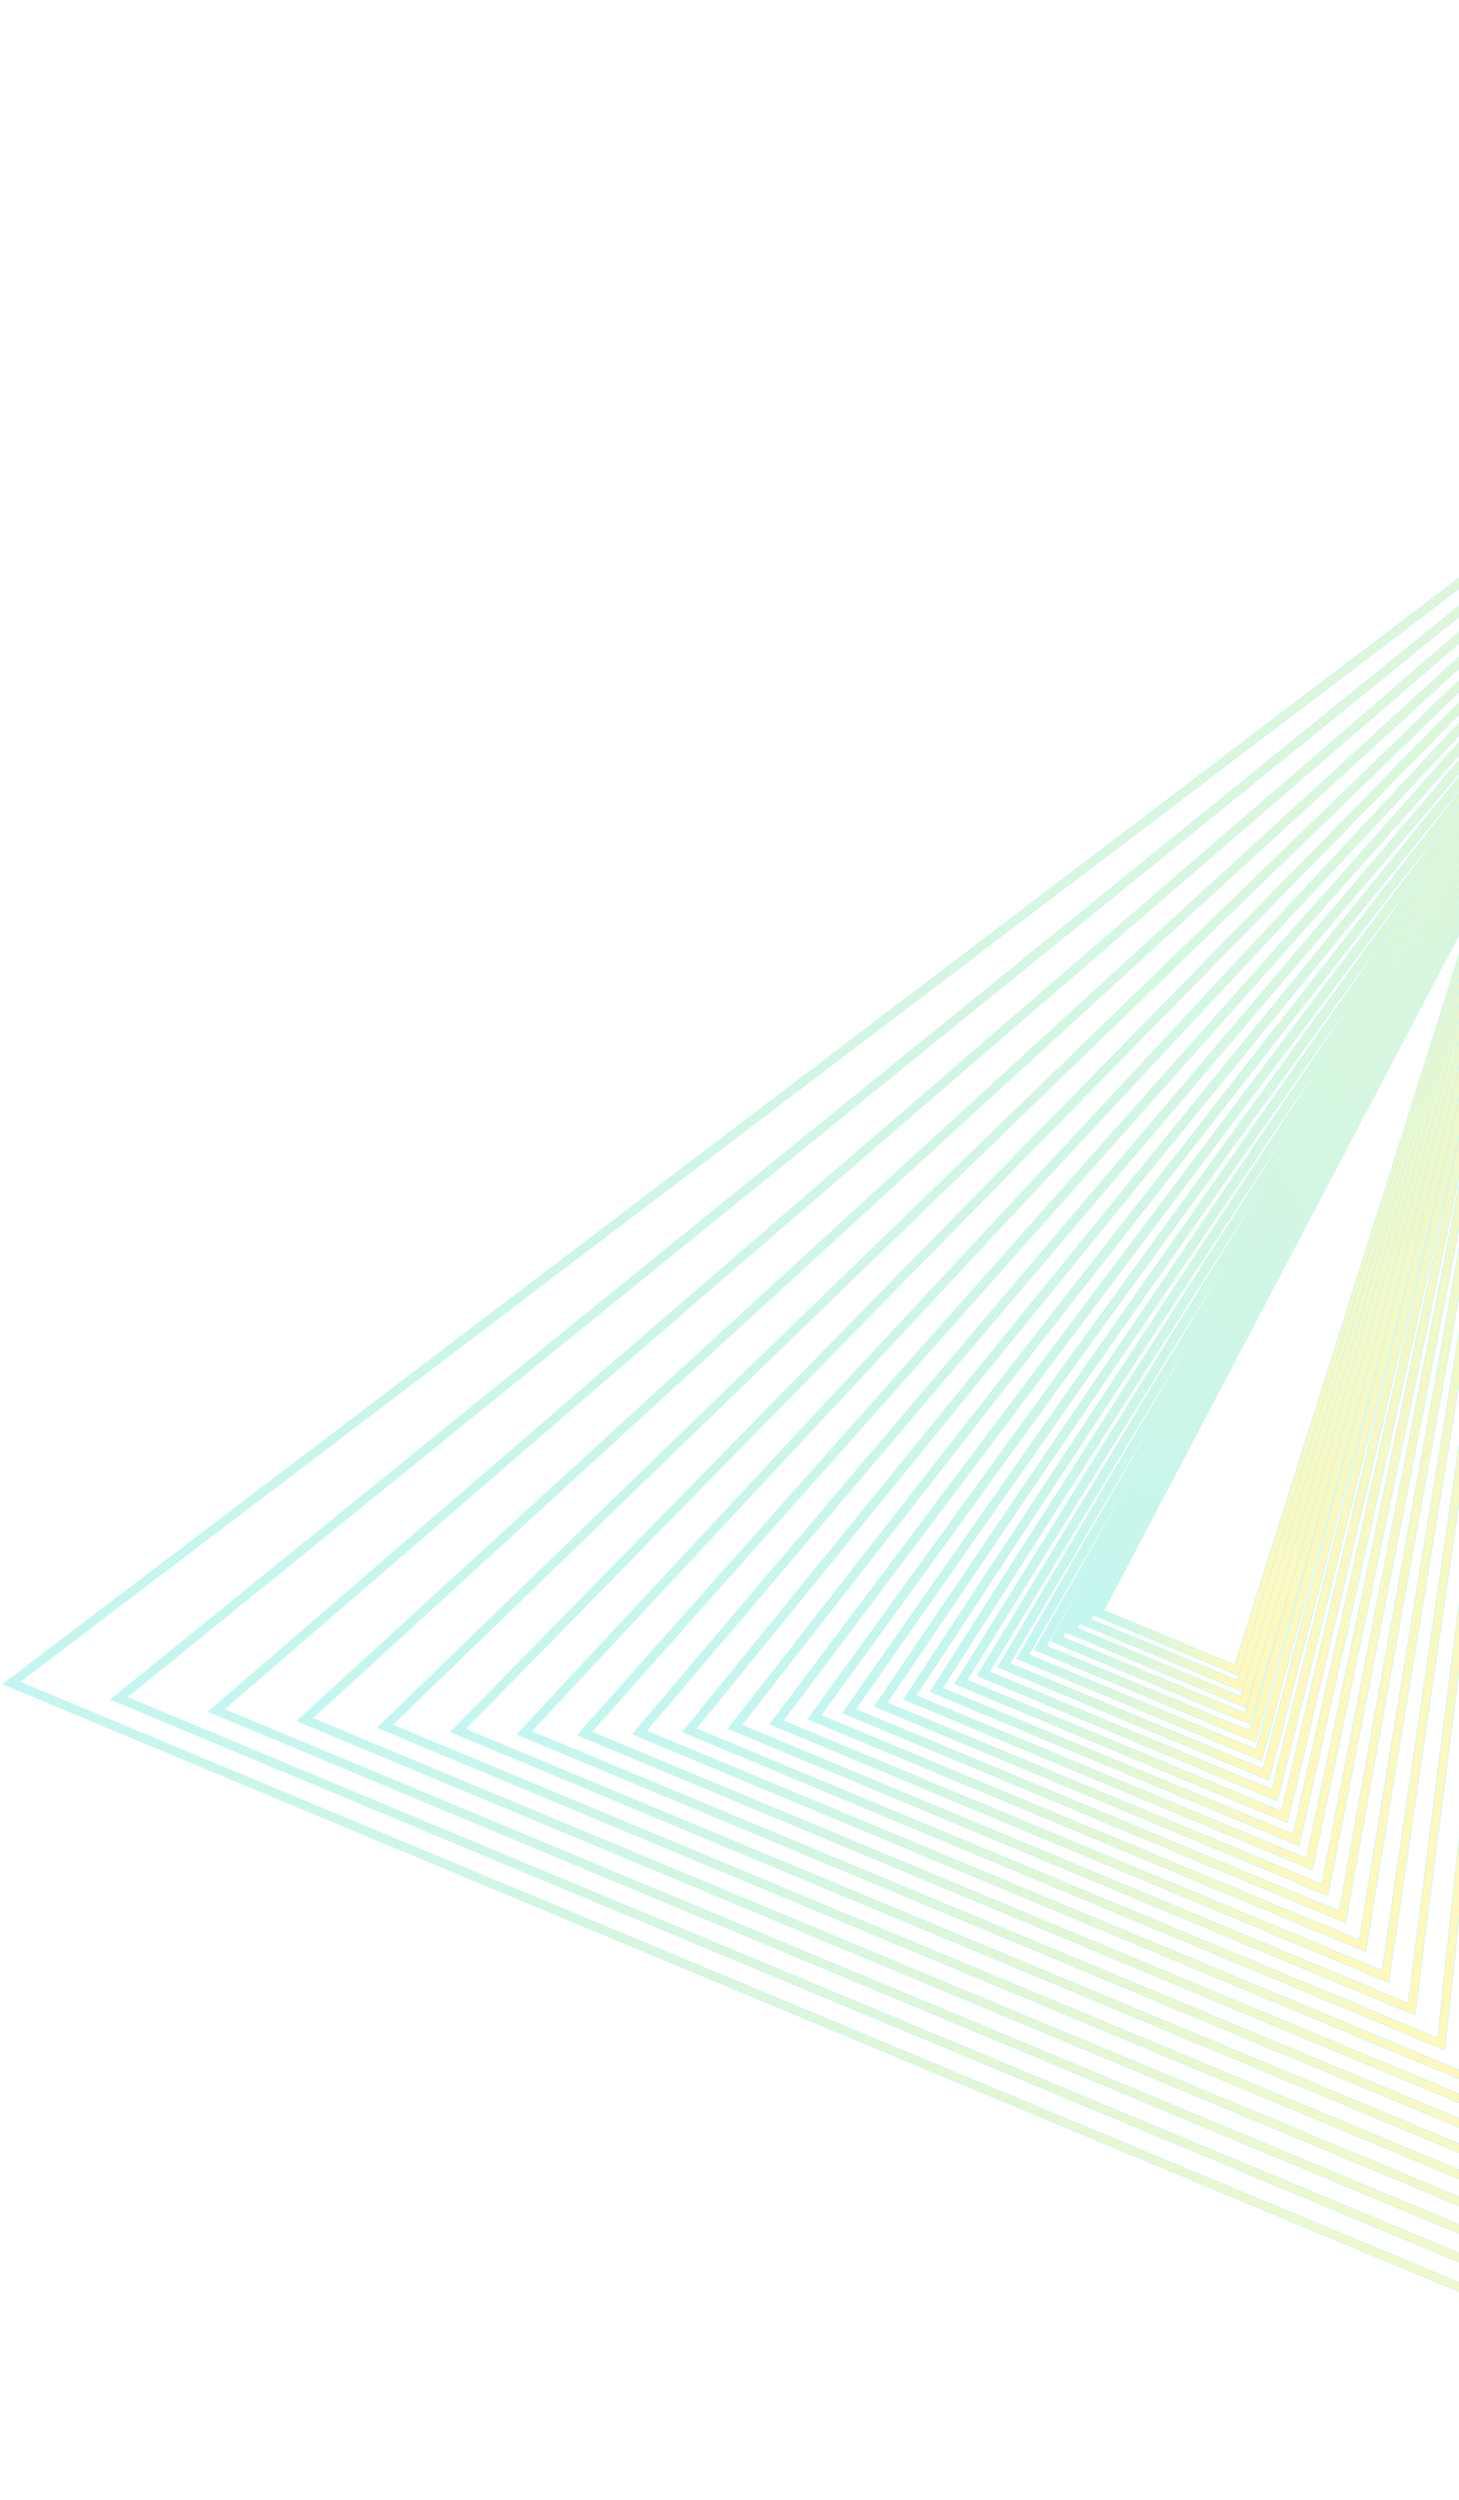 <svg width="477" height="817" viewBox="0 0 477 817" fill="none" xmlns="http://www.w3.org/2000/svg">
<g opacity="0.3">
<path d="M405.302 547.783L405.403 547.825L405.436 547.721L489.446 281.846L489.474 281.759L489.389 281.724L487.017 280.734L486.932 280.699L486.89 280.78L357.087 527.556L357.036 527.653L357.137 527.695L405.302 547.783ZM360.92 526.253L482.113 295.831L403.664 544.08L360.92 526.253Z" fill="url(#paint0_linear_139_953)" stroke="#35E0CD" stroke-width="0.2"/>
<path d="M406.176 552.785L406.277 552.827L406.31 552.722L491.082 277.925L491.109 277.838L491.025 277.803L488.652 276.813L488.568 276.778L488.525 276.859L352.919 530.454L352.867 530.551L352.968 530.594L406.176 552.785ZM356.74 529.181L484.173 290.893L404.525 549.111L356.74 529.181Z" fill="url(#paint1_linear_139_953)" stroke="#35E0CD" stroke-width="0.2"/>
<path d="M407.296 558.028L407.399 558.071L407.431 557.964L496.351 261.952L496.167 261.876L348.405 533.346L348.352 533.444L348.454 533.486L407.296 558.028ZM352.257 532.087L486.297 285.883L405.645 554.354L352.257 532.087Z" fill="url(#paint2_linear_139_953)" stroke="#35E0CD" stroke-width="0.2"/>
<path d="M408.694 563.525L408.798 563.568L408.829 563.461L497.765 258.561L497.581 258.485L343.515 536.22L343.461 536.318L343.564 536.361L408.694 563.525ZM347.397 534.974L488.413 280.808L407.012 559.838L347.397 534.974Z" fill="url(#paint3_linear_139_953)" stroke="#35E0CD" stroke-width="0.2"/>
<path d="M410.387 569.319L410.491 569.362L410.521 569.253L499.241 255.023L499.057 254.947L338.238 539.106L338.183 539.204L338.287 539.248L410.387 569.319ZM342.121 537.861L490.523 275.666L408.644 565.606L342.121 537.861Z" fill="url(#paint4_linear_139_953)" stroke="#35E0CD" stroke-width="0.2"/>
<path d="M412.373 575.408L412.478 575.452L412.508 575.342L500.79 251.308L500.607 251.232L332.485 541.966L332.428 542.064L332.533 542.108L412.373 575.408ZM336.397 540.735L492.656 270.47L410.6 571.683L336.397 540.735Z" fill="url(#paint5_linear_139_953)" stroke="#35E0CD" stroke-width="0.2"/>
<path d="M414.756 581.8L414.862 581.844L414.891 581.733L502.438 247.356L502.255 247.28L326.267 544.77L326.208 544.869L326.314 544.913L414.756 581.8ZM330.21 543.552L494.907 265.154L412.952 578.062L330.21 543.552Z" fill="url(#paint6_linear_139_953)" stroke="#35E0CD" stroke-width="0.2"/>
<path d="M417.551 588.538L417.659 588.582L417.687 588.47L504.159 243.228L503.977 243.152L319.513 547.524L319.452 547.623L319.56 547.668L417.551 588.538ZM323.486 546.32L497.14 259.801L415.746 584.8L323.486 546.32Z" fill="url(#paint7_linear_139_953)" stroke="#35E0CD" stroke-width="0.2"/>
<path d="M420.819 595.646L420.928 595.691L420.955 595.577L505.942 238.953L505.76 238.877L312.163 550.203L312.101 550.302L312.21 550.348L420.819 595.646ZM316.167 549.013L499.433 254.304L418.954 591.883L316.167 549.013Z" fill="url(#paint8_linear_139_953)" stroke="#35E0CD" stroke-width="0.2"/>
<path d="M424.619 603.148L424.728 603.194L424.755 603.078L507.824 234.441L507.642 234.365L304.159 552.781L304.095 552.881L304.205 552.927L424.619 603.148ZM308.223 551.617L501.761 248.721L422.722 599.372L308.223 551.617Z" fill="url(#paint9_linear_139_953)" stroke="#35E0CD" stroke-width="0.2"/>
<path d="M429.01 611.07L429.121 611.116L429.146 610.998L509.792 229.723L509.61 229.647L295.472 555.246L295.405 555.347L295.517 555.394L429.01 611.07ZM299.536 554.085L504.138 243.023L427.082 607.281L299.536 554.085Z" fill="url(#paint10_linear_139_953)" stroke="#35E0CD" stroke-width="0.2"/>
<path d="M434.038 619.466L434.151 619.513L434.175 619.393L511.82 224.857L511.64 224.782L285.939 557.568L285.87 557.669L285.983 557.716L434.038 619.466ZM290.063 556.432L506.562 237.211L432.079 615.664L290.063 556.432Z" fill="url(#paint11_linear_139_953)" stroke="#35E0CD" stroke-width="0.2"/>
<path d="M439.835 628.356L439.95 628.404L439.972 628.282L513.948 219.756L513.767 219.681L275.573 559.715L275.502 559.817L275.616 559.865L439.835 628.356ZM279.728 558.594L509.046 231.254L437.815 624.528L279.728 558.594Z" fill="url(#paint12_linear_139_953)" stroke="#35E0CD" stroke-width="0.2"/>
<path d="M446.407 637.81L446.524 637.859L446.544 637.734L516.149 214.478L515.969 214.403L264.202 561.684L264.128 561.787L264.245 561.835L446.407 637.81ZM268.43 560.561L511.579 225.18L444.368 633.94L268.43 560.561Z" fill="url(#paint13_linear_139_953)" stroke="#35E0CD" stroke-width="0.2"/>
<path d="M453.955 647.845L454.074 647.895L454.093 647.768L518.448 208.963L518.269 208.888L251.761 563.381L251.684 563.483L251.803 563.533L453.955 647.845ZM256.037 562.314L514.173 218.962L451.842 643.979L256.037 562.314Z" fill="url(#paint14_linear_139_953)" stroke="#35E0CD" stroke-width="0.2"/>
<path d="M462.527 658.516L462.648 658.566L462.665 658.436L520.821 203.272L520.868 202.911L520.643 203.198L238.15 564.797L238.069 564.9L238.19 564.951L462.527 658.516ZM242.486 563.757L516.839 212.57L460.352 654.623L242.486 563.757Z" fill="url(#paint15_linear_139_953)" stroke="#35E0CD" stroke-width="0.2"/>
<path d="M472.229 669.898L472.352 669.95L472.367 669.817L523.293 197.345L523.329 197.009L523.116 197.271L223.236 565.911L223.152 566.015L223.275 566.066L472.229 669.898ZM227.633 564.899L519.554 206.061L469.992 665.98L227.633 564.899Z" fill="url(#paint16_linear_139_953)" stroke="#35E0CD" stroke-width="0.2"/>
<path d="M483.251 682.039L483.377 682.092L483.389 681.956L525.851 191.21L525.878 190.898L525.675 191.137L206.855 566.621L206.767 566.725L206.893 566.778L483.251 682.039ZM211.342 565.648L522.354 199.347L480.952 678.095L211.342 565.648Z" fill="url(#paint17_linear_139_953)" stroke="#35E0CD" stroke-width="0.2"/>
<path d="M495.699 695.018L495.828 695.072L495.837 694.932L528.494 184.87L528.513 184.58L528.32 184.797L188.875 566.906L188.782 567.011L188.912 567.065L495.699 695.018ZM193.453 565.974L525.227 192.458L493.309 691.036L193.453 565.974Z" fill="url(#paint18_linear_139_953)" stroke="#35E0CD" stroke-width="0.2"/>
<path d="M509.752 708.908L509.884 708.964L509.89 708.82L531.236 178.294L531.247 178.024L531.063 178.222L169.119 566.693L169.021 566.798L169.154 566.854L509.752 708.908ZM173.787 565.801L528.173 185.395L507.269 704.887L173.787 565.801Z" fill="url(#paint19_linear_139_953)" stroke="#35E0CD" stroke-width="0.2"/>
<path d="M525.587 723.784L525.723 723.841L525.726 723.693L534.077 171.481L534.08 171.231L533.905 171.41L148.737 564.557L148.737 564.558L147.409 565.907L147.305 566.012L147.442 566.069L525.587 723.784ZM152.138 565.043L531.192 178.155L522.982 719.712L152.138 565.043Z" fill="url(#paint20_linear_139_953)" stroke="#35E0CD" stroke-width="0.2"/>
<path d="M543.4 739.762L543.54 739.82L543.539 739.668L537.003 164.463L537 164.231L536.833 164.392L123.524 564.491L123.414 564.597L123.555 564.655L543.4 739.762ZM128.344 563.667L534.31 170.682L540.702 735.651L128.344 563.667Z" fill="url(#paint21_linear_139_953)" stroke="#35E0CD" stroke-width="0.2"/>
<path d="M563.47 756.923L563.614 756.983L563.608 756.826L540.039 157.179L540.031 156.963L539.872 157.109L97.21 562.304L97.094 562.409L97.239 562.47L563.47 756.923ZM102.181 561.546L537.5 163.033L560.678 752.773L102.181 561.546Z" fill="url(#paint22_linear_139_953)" stroke="#35E0CD" stroke-width="0.2"/>
<path d="M585.992 775.383L586.142 775.445L586.131 775.284L543.187 149.629L543.174 149.429L543.022 149.56L68.247 559.288L68.125 559.394L68.274 559.456L585.992 775.383ZM73.31 558.571L540.746 155.165L583.048 771.17L73.31 558.571Z" fill="url(#paint23_linear_139_953)" stroke="#35E0CD" stroke-width="0.2"/>
<path d="M611.293 795.28L611.447 795.344L611.431 795.178L546.42 141.873L546.402 141.688L546.258 141.805L36.309 555.309L36.179 555.415L36.334 555.479L611.293 795.28ZM41.523 554.658L544.162 147.059L608.225 791.015L41.523 554.658Z" fill="url(#paint24_linear_139_953)" stroke="#35E0CD" stroke-width="0.2"/>
<path d="M639.656 816.765L639.817 816.831L639.794 816.659L549.777 133.821L549.754 133.651L549.617 133.755L1.087 550.271L0.949 550.376L1.109 550.443L639.656 816.765ZM6.465 549.657L547.634 138.735L636.447 812.406L6.465 549.657Z" fill="url(#paint25_linear_139_953)" stroke="#35E0CD" stroke-width="0.2"/>
</g>
<defs>
<linearGradient id="paint0_linear_139_953" x1="410.64" y1="399.443" x2="458.786" y2="419.523" gradientUnits="userSpaceOnUse">
<stop stop-color="#35E0CD"/>
<stop offset="0.954" stop-color="#FEE823"/>
</linearGradient>
<linearGradient id="paint1_linear_139_953" x1="408.099" y1="398.388" x2="461.324" y2="420.587" gradientUnits="userSpaceOnUse">
<stop stop-color="#35E0CD"/>
<stop offset="0.954" stop-color="#FEE823"/>
</linearGradient>
<linearGradient id="paint2_linear_139_953" x1="407.655" y1="391.511" x2="466.522" y2="416.062" gradientUnits="userSpaceOnUse">
<stop stop-color="#35E0CD"/>
<stop offset="0.954" stop-color="#FEE823"/>
</linearGradient>
<linearGradient id="paint3_linear_139_953" x1="404.346" y1="390.625" x2="469.481" y2="417.79" gradientUnits="userSpaceOnUse">
<stop stop-color="#35E0CD"/>
<stop offset="0.954" stop-color="#FEE823"/>
</linearGradient>
<linearGradient id="paint4_linear_139_953" x1="400.701" y1="389.563" x2="472.8" y2="419.634" gradientUnits="userSpaceOnUse">
<stop stop-color="#35E0CD"/>
<stop offset="0.954" stop-color="#FEE823"/>
</linearGradient>
<linearGradient id="paint5_linear_139_953" x1="396.68" y1="388.313" x2="476.517" y2="421.611" gradientUnits="userSpaceOnUse">
<stop stop-color="#35E0CD"/>
<stop offset="0.954" stop-color="#FEE823"/>
</linearGradient>
<linearGradient id="paint6_linear_139_953" x1="392.241" y1="386.857" x2="480.676" y2="423.741" gradientUnits="userSpaceOnUse">
<stop stop-color="#35E0CD"/>
<stop offset="0.954" stop-color="#FEE823"/>
</linearGradient>
<linearGradient id="paint7_linear_139_953" x1="387.334" y1="385.179" x2="485.32" y2="426.047" gradientUnits="userSpaceOnUse">
<stop stop-color="#35E0CD"/>
<stop offset="0.954" stop-color="#FEE823"/>
</linearGradient>
<linearGradient id="paint8_linear_139_953" x1="381.906" y1="383.258" x2="490.505" y2="428.552" gradientUnits="userSpaceOnUse">
<stop stop-color="#35E0CD"/>
<stop offset="0.954" stop-color="#FEE823"/>
</linearGradient>
<linearGradient id="paint9_linear_139_953" x1="375.897" y1="381.071" x2="496.288" y2="431.283" gradientUnits="userSpaceOnUse">
<stop stop-color="#35E0CD"/>
<stop offset="0.954" stop-color="#FEE823"/>
</linearGradient>
<linearGradient id="paint10_linear_139_953" x1="369.242" y1="378.591" x2="502.733" y2="434.266" gradientUnits="userSpaceOnUse">
<stop stop-color="#35E0CD"/>
<stop offset="0.954" stop-color="#FEE823"/>
</linearGradient>
<linearGradient id="paint11_linear_139_953" x1="361.866" y1="375.79" x2="509.913" y2="437.537" gradientUnits="userSpaceOnUse">
<stop stop-color="#35E0CD"/>
<stop offset="0.954" stop-color="#FEE823"/>
</linearGradient>
<linearGradient id="paint12_linear_139_953" x1="353.689" y1="372.637" x2="517.907" y2="441.128" gradientUnits="userSpaceOnUse">
<stop stop-color="#35E0CD"/>
<stop offset="0.954" stop-color="#FEE823"/>
</linearGradient>
<linearGradient id="paint13_linear_139_953" x1="344.621" y1="369.093" x2="526.806" y2="445.077" gradientUnits="userSpaceOnUse">
<stop stop-color="#35E0CD"/>
<stop offset="0.954" stop-color="#FEE823"/>
</linearGradient>
<linearGradient id="paint14_linear_139_953" x1="334.56" y1="365.118" x2="536.709" y2="449.429" gradientUnits="userSpaceOnUse">
<stop stop-color="#35E0CD"/>
<stop offset="0.954" stop-color="#FEE823"/>
</linearGradient>
<linearGradient id="paint15_linear_139_953" x1="323.397" y1="360.67" x2="547.725" y2="454.231" gradientUnits="userSpaceOnUse">
<stop stop-color="#35E0CD"/>
<stop offset="0.954" stop-color="#FEE823"/>
</linearGradient>
<linearGradient id="paint16_linear_139_953" x1="311.008" y1="355.694" x2="559.979" y2="459.534" gradientUnits="userSpaceOnUse">
<stop stop-color="#35E0CD"/>
<stop offset="0.954" stop-color="#FEE823"/>
</linearGradient>
<linearGradient id="paint17_linear_139_953" x1="297.254" y1="350.137" x2="573.605" y2="465.396" gradientUnits="userSpaceOnUse">
<stop stop-color="#35E0CD"/>
<stop offset="0.954" stop-color="#FEE823"/>
</linearGradient>
<linearGradient id="paint18_linear_139_953" x1="281.984" y1="343.935" x2="588.757" y2="471.882" gradientUnits="userSpaceOnUse">
<stop stop-color="#35E0CD"/>
<stop offset="0.954" stop-color="#FEE823"/>
</linearGradient>
<linearGradient id="paint19_linear_139_953" x1="265.027" y1="337.019" x2="605.602" y2="479.063" gradientUnits="userSpaceOnUse">
<stop stop-color="#35E0CD"/>
<stop offset="0.954" stop-color="#FEE823"/>
</linearGradient>
<linearGradient id="paint20_linear_139_953" x1="246.199" y1="329.311" x2="624.327" y2="487.018" gradientUnits="userSpaceOnUse">
<stop stop-color="#35E0CD"/>
<stop offset="0.954" stop-color="#FEE823"/>
</linearGradient>
<linearGradient id="paint21_linear_139_953" x1="225.287" y1="320.725" x2="645.143" y2="495.835" gradientUnits="userSpaceOnUse">
<stop stop-color="#35E0CD"/>
<stop offset="0.954" stop-color="#FEE823"/>
</linearGradient>
<linearGradient id="paint22_linear_139_953" x1="202.062" y1="311.164" x2="668.278" y2="505.611" gradientUnits="userSpaceOnUse">
<stop stop-color="#35E0CD"/>
<stop offset="0.954" stop-color="#FEE823"/>
</linearGradient>
<linearGradient id="paint23_linear_139_953" x1="176.265" y1="300.522" x2="693.992" y2="516.452" gradientUnits="userSpaceOnUse">
<stop stop-color="#35E0CD"/>
<stop offset="0.954" stop-color="#FEE823"/>
</linearGradient>
<linearGradient id="paint24_linear_139_953" x1="147.61" y1="288.681" x2="722.569" y2="528.481" gradientUnits="userSpaceOnUse">
<stop stop-color="#35E0CD"/>
<stop offset="0.954" stop-color="#FEE823"/>
</linearGradient>
<linearGradient id="paint25_linear_139_953" x1="115.778" y1="275.507" x2="754.328" y2="541.829" gradientUnits="userSpaceOnUse">
<stop stop-color="#35E0CD"/>
<stop offset="0.954" stop-color="#FEE823"/>
</linearGradient>
</defs>
</svg>
